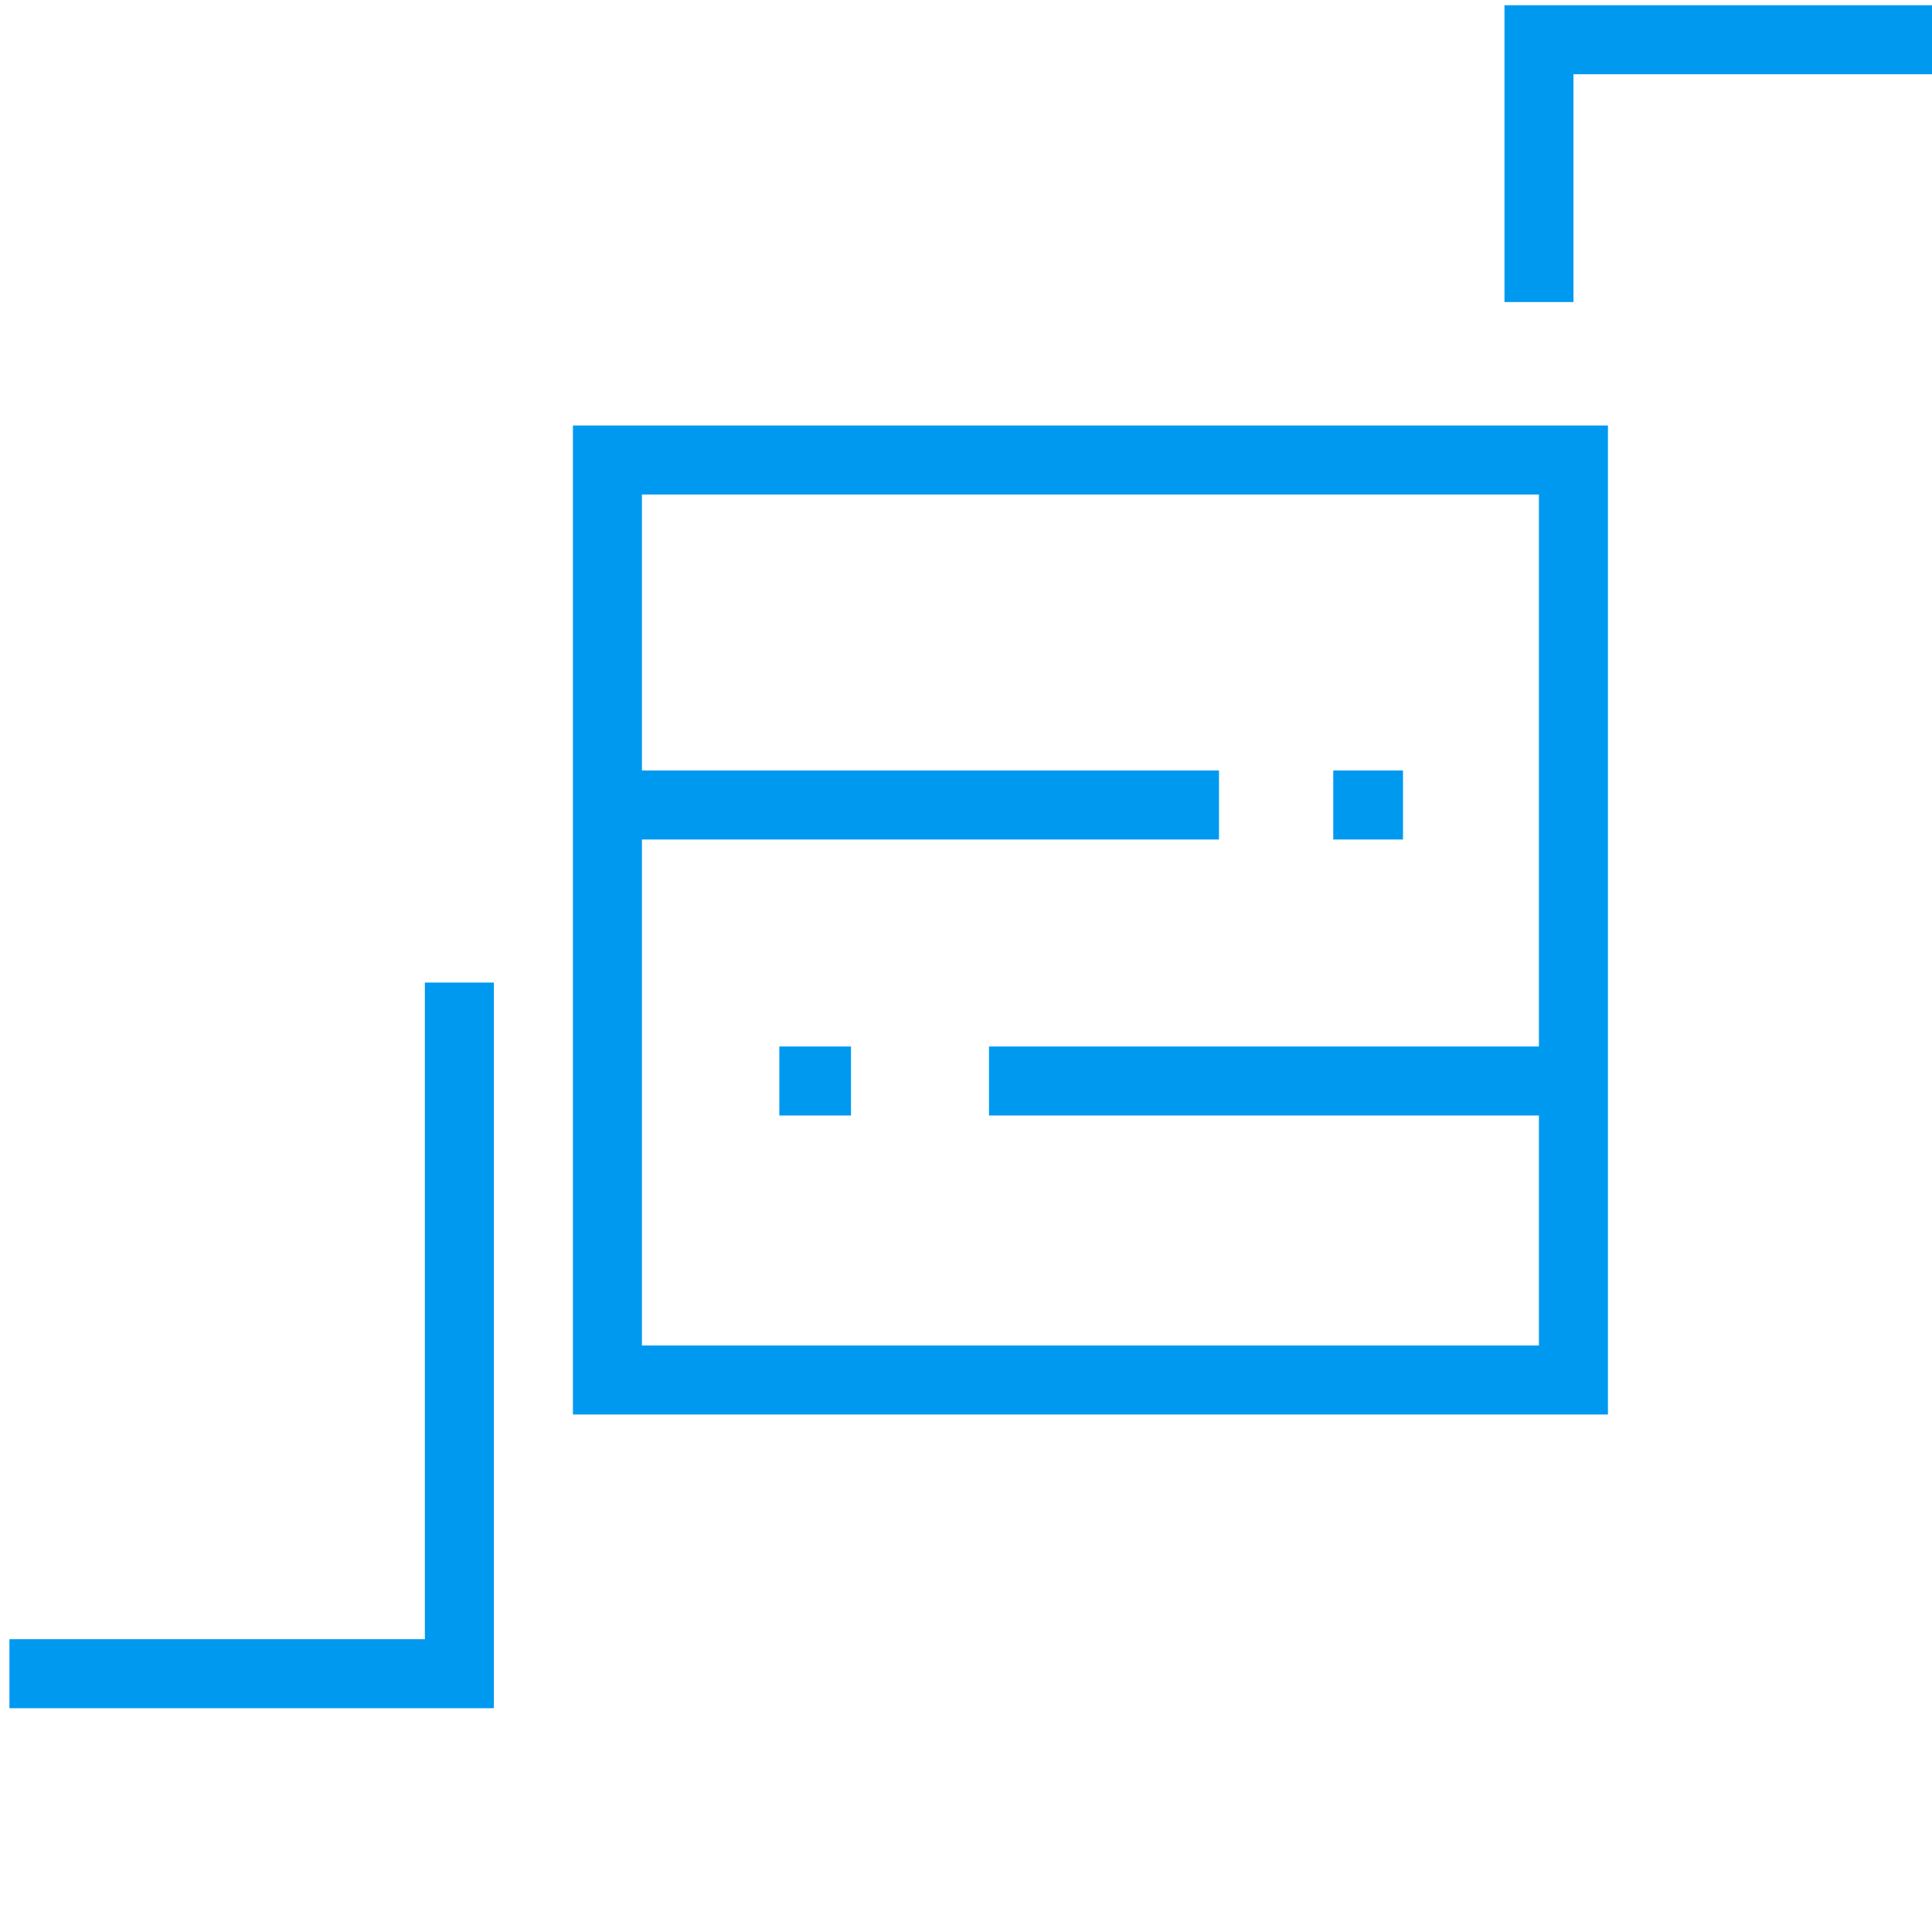<?xml version="1.0" encoding="UTF-8"?>
<svg width="42px" height="42px" viewBox="0 0 42 42" version="1.1" xmlns="http://www.w3.org/2000/svg" xmlns:xlink="http://www.w3.org/1999/xlink">
    <title>虚拟机数量趋势 </title>
    <g id="云管备份" stroke="none" stroke-width="1" fill="none" fill-rule="evenodd">
        <g id="磁条" transform="translate(-28, -985)" stroke="#0099F0" stroke-width="1.5">
            <g id="编组-9" transform="translate(0, 68)">
                <g id="编组-13备份-9" transform="translate(17, 834)">
                    <g id="数字图" transform="translate(11, 0)">
                        <g id="编组-4备份" transform="translate(0, 83)">
                            <g id="虚拟机数量趋势-" transform="translate(0.205, 0.864)">
                                <rect id="矩形" x="13" y="9.136" width="21" height="20"></rect>
                                <line x1="13.295" y1="16.636" x2="26.295" y2="16.636" id="直线-5"></line>
                                <line x1="28.779" y1="16.636" x2="30.295" y2="16.636" id="直线-5"></line>
                                <line x1="21.295" y1="22.636" x2="34.295" y2="22.636" id="直线-5"></line>
                                <line x1="16.737" y1="22.636" x2="18.295" y2="22.636" id="直线-5"></line>
                                <path d="M0,35.521 L9.781,35.521 L9.781,20.496 M33.251,5.702 L33.251,0 L41.795,0" id="形状"></path>
                            </g>
                        </g>
                    </g>
                </g>
            </g>
        </g>
    </g>
</svg>